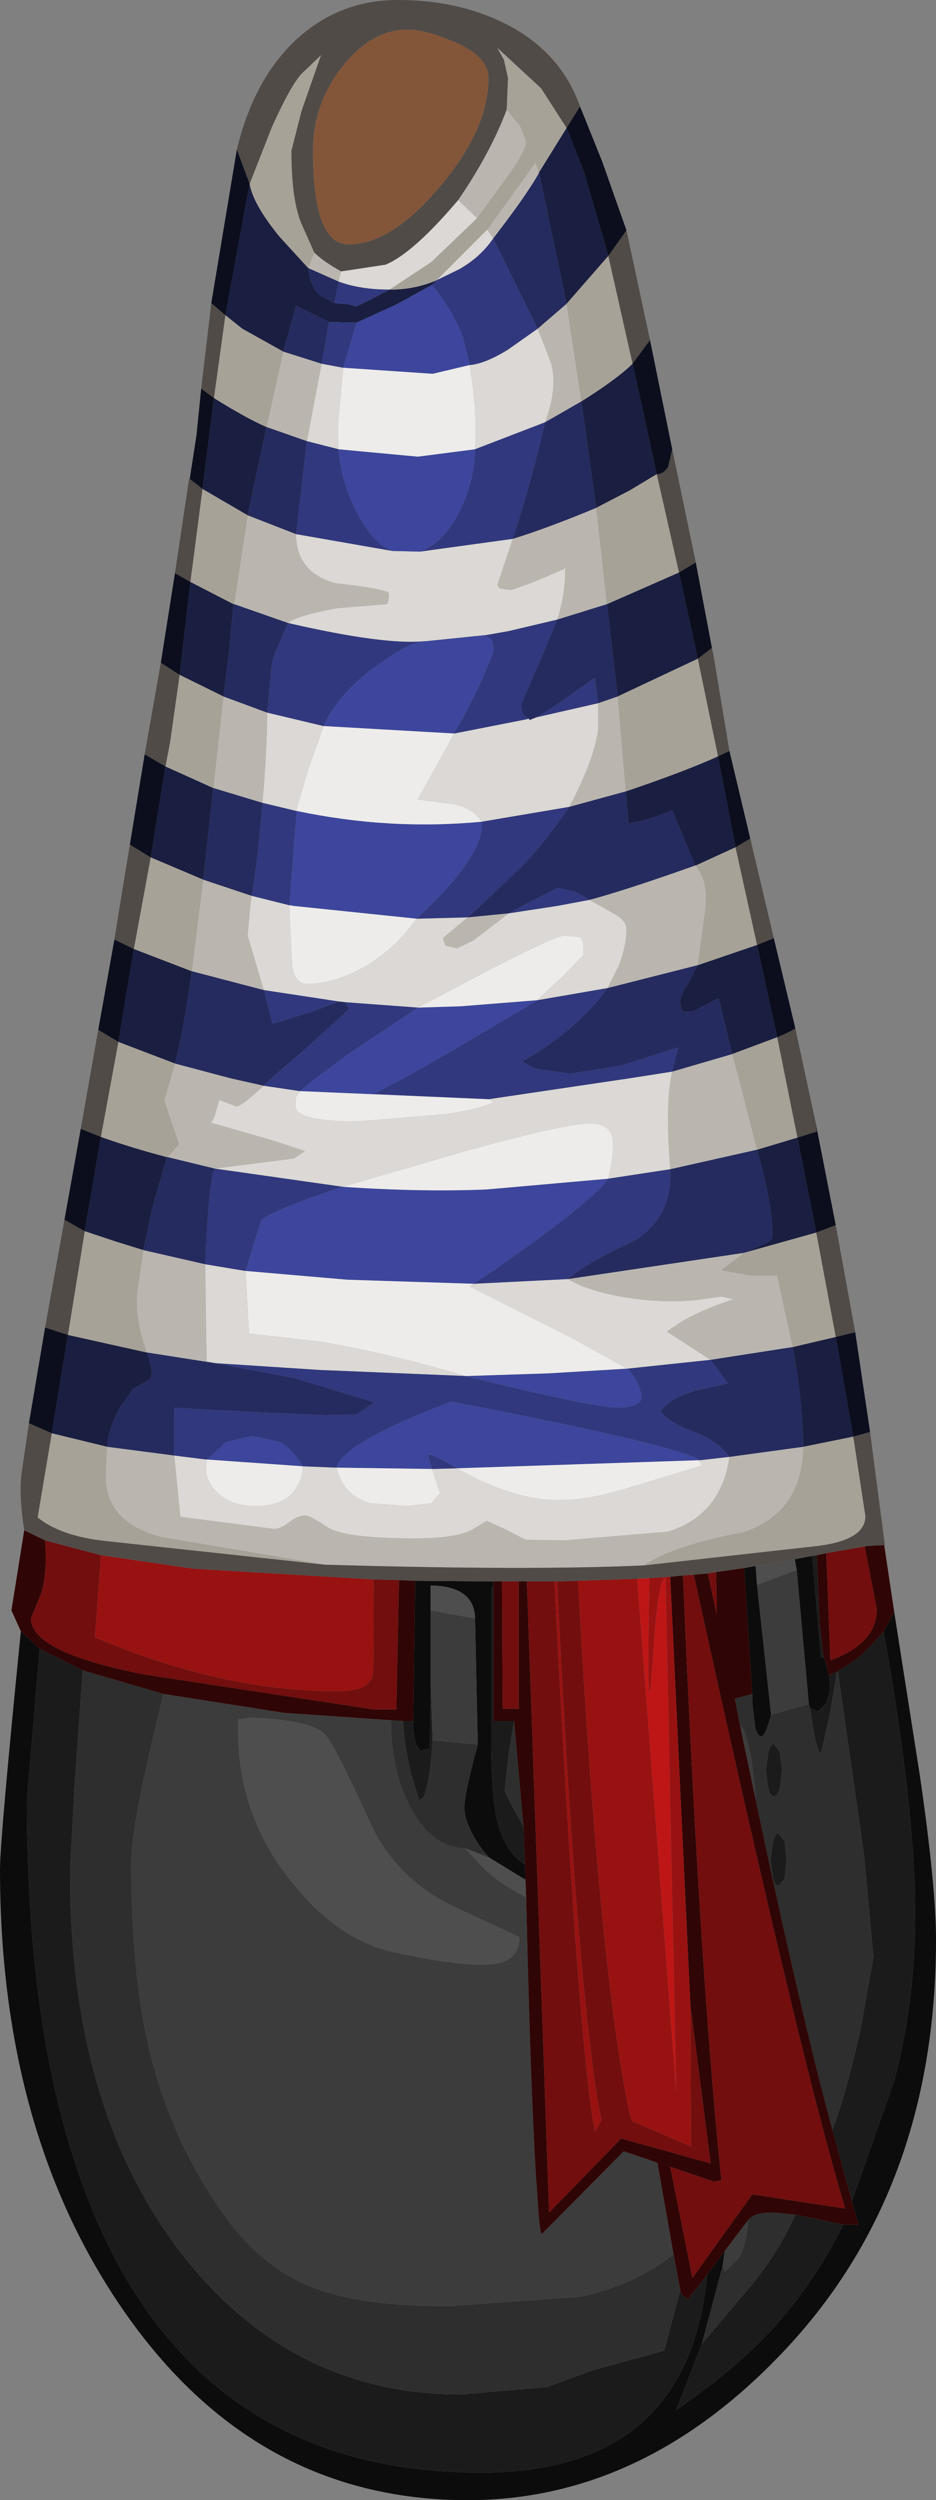 <?xml version="1.0" encoding="UTF-8" standalone="no"?>
<svg xmlns:ffdec="https://www.free-decompiler.com/flash" xmlns:xlink="http://www.w3.org/1999/xlink" ffdec:objectType="shape" height="185.6px" width="69.55px" xmlns="http://www.w3.org/2000/svg">
  <rect width="100%" height="100%" fill="#808080" stroke="none"/>
  <g transform="matrix(1.0, 0.0, 0.0, 1.0, 29.05, 148.35)">
    <path d="M37.4 -28.65 L39.3 -16.55 Q40.5 -8.3 40.5 -4.35 40.5 14.55 28.8 26.6 18.5 37.25 5.7 37.25 -10.1 37.25 -19.85 23.2 -29.05 9.95 -29.05 -9.6 -29.05 -11.75 -27.5 -27.25 L-26.1 -25.95 -27.05 -14.7 Q-27.05 8.65 -19.4 21.25 -10.9 35.2 6.7 35.2 22.1 35.2 23.5 20.5 L24.8 18.75 24.65 19.85 23.1 25.65 21.2 30.55 Q25.35 27.7 28.15 24.75 31.4 21.25 33.6 16.8 L34.75 16.8 34.25 15.05 37.4 6.1 Q38.95 0.25 38.95 -6.25 38.95 -14.15 36.6 -27.25 L37.4 -28.65 M26.25 -31.95 L27.1 -32.1 27.2 -30.7 28.25 -21.05 Q27.8 -19.4 27.5 -19.45 27.2 -19.5 27.05 -20.2 L26.85 -21.95 26.85 -22.6 26.25 -31.95 M30.0 -32.6 L31.3 -32.85 31.95 -25.3 32.15 -25.3 32.2 -25.3 32.55 -24.0 32.65 -23.0 32.35 -21.9 31.7 -21.3 31.15 -21.55 31.05 -21.85 30.15 -31.8 30.0 -32.6 M1.8 -31.0 L7.6 -30.95 7.6 -30.55 7.45 -30.55 7.45 -18.5 Q7.5 -15.0 7.85 -13.4 8.4 -10.9 9.95 -9.95 L10.0 -8.8 7.3 -10.45 Q6.55 -11.25 6.0 -12.3 5.45 -13.4 5.45 -14.15 5.45 -15.15 6.45 -18.85 L6.25 -28.2 Q6.2 -30.6 2.95 -30.65 L2.95 -28.8 2.95 -23.45 2.9 -18.55 2.25 -18.4 Q1.65 -18.7 1.65 -20.6 L1.8 -31.0" fill="#0c0c0c" fill-rule="evenodd" stroke="none"/>
    <path d="M27.1 -32.1 L30.0 -32.6 30.15 -31.8 27.2 -30.7 27.1 -32.1 M10.0 -8.8 L10.05 -7.5 Q8.05 -8.55 6.95 -9.6 L5.5 -11.15 7.3 -10.45 10.0 -8.8 M2.95 -28.8 L2.95 -30.65 Q6.2 -30.6 6.25 -28.2 L2.95 -28.8 M9.55 -4.55 Q9.55 -2.95 7.95 -2.6 5.9 -2.2 0.35 -3.4 -4.0 -4.3 -7.5 -8.8 -11.6 -13.95 -11.35 -20.7 L-10.35 -20.85 Q-6.0 -20.65 -4.95 -19.65 -4.25 -19.0 -1.55 -13.05 0.45 -8.65 5.25 -6.55 L9.55 -4.55" fill="#4e4e4e" fill-rule="evenodd" stroke="none"/>
    <path d="M31.3 -32.85 L31.65 -32.9 31.85 -27.95 32.15 -25.3 31.95 -25.3 31.3 -32.85 M31.15 -21.55 L31.7 -21.3 32.35 -21.9 32.65 -23.0 32.55 -24.0 33.15 -24.25 32.65 -21.3 31.95 -18.15 Q31.55 -18.45 31.15 -21.55 M33.2 -24.3 L34.15 -24.9 Q35.2 -25.55 36.6 -27.25 38.95 -14.15 38.95 -6.25 38.95 0.25 37.4 6.1 L34.25 15.05 32.8 9.75 Q33.8 7.2 34.9 2.25 L35.85 -3.05 35.15 -10.65 33.2 -24.3 M33.6 16.8 Q31.4 21.25 28.15 24.75 25.35 27.7 21.2 30.55 L23.1 25.65 26.05 22.15 Q28.6 19.3 30.05 16.05 L33.6 16.8 M23.5 20.5 Q22.1 35.2 6.7 35.2 -10.9 35.2 -19.4 21.25 -27.05 8.65 -27.05 -14.7 L-26.1 -25.95 -22.9 -24.35 -23.5 -15.95 -23.85 -9.35 Q-23.85 8.4 -15.4 19.15 -7.3 29.4 5.2 29.4 L11.6 28.85 15.0 27.6 20.3 26.15 21.5 21.65 Q21.55 22.1 22.1 22.3 L23.5 20.5 M7.6 -30.55 L7.6 -20.6 9.15 -20.6 8.75 -18.2 8.45 -15.4 8.8 -14.65 9.85 -12.75 9.95 -9.95 Q8.4 -10.9 7.85 -13.4 7.5 -15.0 7.45 -18.5 L7.45 -30.55 7.6 -30.55 M2.95 -23.45 L3.1 -19.15 Q2.9 -16.0 2.4 -14.9 L2.1 -14.7 1.5 -16.65 Q1.0 -18.6 0.9 -20.6 L1.65 -20.6 Q1.65 -18.7 2.25 -18.4 L2.9 -18.55 2.95 -23.45 M28.9 -15.55 Q28.7 -15.0 28.45 -15.0 28.2 -15.0 28.05 -15.55 L27.85 -16.95 28.05 -18.3 Q28.2 -18.9 28.45 -18.9 L28.9 -18.3 29.05 -16.95 28.9 -15.55 M28.4 -11.65 Q28.55 -12.25 28.8 -12.25 L29.25 -11.65 29.4 -10.3 29.25 -8.9 28.8 -8.35 Q28.55 -8.35 28.4 -8.9 L28.2 -10.3 28.4 -11.65" fill="#1b1b1b" fill-rule="evenodd" stroke="none"/>
    <path d="M30.15 -31.8 L31.05 -21.85 28.25 -21.05 27.2 -30.7 30.15 -31.8 M24.65 19.85 L24.8 18.75 26.55 16.45 Q26.4 18.3 25.9 19.2 L24.8 20.3 24.65 19.85 M10.05 -7.5 Q10.4 7.95 10.85 14.25 11.05 17.45 11.2 17.5 L17.3 11.35 19.8 12.2 21.0 19.0 Q18.05 21.3 14.1 22.15 L4.25 22.85 Q-2.2 22.85 -5.7 21.5 -9.55 20.05 -12.35 16.15 -16.3 10.65 -17.95 3.85 -19.3 -1.85 -19.3 -10.1 -19.3 -13.0 -16.9 -22.6 L-7.95 -21.2 0.0 -20.65 Q0.0 -16.7 1.6 -13.9 3.2 -11.15 5.5 -11.15 L6.95 -9.6 Q8.05 -8.55 10.05 -7.5 M2.95 -28.8 L6.25 -28.2 6.45 -18.85 3.1 -19.15 2.95 -23.45 2.95 -28.8 M9.55 -4.55 L5.25 -6.55 Q0.45 -8.65 -1.55 -13.05 -4.25 -19.0 -4.95 -19.65 -6.0 -20.65 -10.35 -20.85 L-11.35 -20.7 Q-11.6 -13.95 -7.5 -8.8 -4.0 -4.3 0.35 -3.4 5.9 -2.2 7.95 -2.6 9.55 -2.95 9.55 -4.55 M25.95 -20.2 Q26.1 -20.35 26.45 -19.25 26.9 -17.7 27.1 -14.75 L25.95 -20.2" fill="#3c3c3c" fill-rule="evenodd" stroke="none"/>
    <path d="M31.05 -21.85 L31.15 -21.55 Q31.55 -18.45 31.95 -18.15 L32.65 -21.3 33.15 -24.25 33.2 -24.3 35.15 -10.65 35.85 -3.05 34.9 2.25 Q33.8 7.2 32.8 9.75 30.45 1.1 27.1 -14.75 26.9 -17.7 26.45 -19.25 26.1 -20.35 25.95 -20.2 L25.55 -22.25 26.85 -22.6 26.85 -21.95 27.05 -20.2 Q27.2 -19.5 27.5 -19.45 27.8 -19.4 28.25 -21.05 L31.05 -21.85 M23.1 25.65 L24.65 19.85 24.8 20.3 25.9 19.2 Q26.4 18.3 26.55 16.45 27.0 15.85 28.55 15.9 L30.05 16.05 Q28.6 19.3 26.05 22.15 L23.1 25.65 M9.15 -20.6 L9.85 -12.75 8.8 -14.65 8.45 -15.4 8.75 -18.2 9.15 -20.6 M21.0 19.0 L21.5 21.65 20.3 26.15 15.0 27.6 11.6 28.85 5.2 29.4 Q-7.3 29.4 -15.4 19.15 -23.85 8.4 -23.85 -9.35 L-23.5 -15.95 -22.9 -24.35 -16.9 -22.6 Q-19.3 -13.0 -19.3 -10.1 -19.3 -1.85 -17.95 3.85 -16.3 10.65 -12.35 16.15 -9.55 20.05 -5.7 21.5 -2.2 22.85 4.25 22.85 L14.1 22.15 Q18.05 21.3 21.0 19.0 M6.45 -18.85 Q5.45 -15.15 5.45 -14.15 5.45 -13.4 6.0 -12.3 6.55 -11.25 7.3 -10.45 L5.5 -11.15 Q3.2 -11.15 1.6 -13.9 0.0 -16.7 0.0 -20.65 L0.9 -20.6 Q1.0 -18.6 1.5 -16.65 L2.1 -14.7 2.4 -14.9 Q2.9 -16.0 3.1 -19.15 L6.45 -18.85 M28.9 -15.55 L29.05 -16.95 28.9 -18.3 28.45 -18.9 Q28.2 -18.9 28.05 -18.3 L27.85 -16.95 28.05 -15.55 Q28.2 -15.0 28.45 -15.0 28.7 -15.0 28.9 -15.55 M28.4 -11.65 L28.2 -10.3 28.4 -8.9 Q28.55 -8.35 28.8 -8.35 L29.25 -8.9 29.4 -10.3 29.25 -11.65 28.8 -12.25 Q28.55 -12.25 28.4 -11.65" fill="#2e2e2e" fill-rule="evenodd" stroke="none"/>
    <path d="M36.65 -33.65 L37.4 -28.65 36.6 -27.25 Q35.2 -25.55 34.15 -24.9 L33.2 -24.3 33.15 -24.25 32.55 -24.0 32.2 -25.3 32.15 -25.3 31.85 -27.95 31.65 -32.9 32.35 -33.05 32.65 -25.1 Q36.1 -26.35 36.1 -28.9 L35.2 -33.55 35.5 -33.6 36.65 -33.65 M-27.5 -27.25 L-28.2 -28.8 -27.25 -34.75 -25.7 -34.0 Q-25.5 -31.25 -26.1 -29.8 L-26.75 -28.2 Q-26.75 -25.7 -18.35 -24.05 L-1.3 -21.45 0.4 -21.45 0.6 -31.05 1.8 -31.0 1.65 -20.6 0.9 -20.6 0.0 -20.65 -7.95 -21.2 -16.9 -22.6 -22.9 -24.35 -26.1 -25.95 -27.5 -27.25 M22.5 -31.45 L23.55 -31.55 24.2 -28.5 24.2 -30.15 24.15 -31.65 26.25 -31.95 26.85 -22.6 25.55 -22.25 25.95 -20.2 27.1 -14.75 Q30.45 1.1 32.8 9.75 L34.25 15.05 34.75 16.8 33.6 16.8 30.05 16.05 28.55 15.9 Q27.0 15.85 26.55 16.45 L24.8 18.75 23.5 20.5 22.1 22.3 Q21.55 22.1 21.5 21.65 L21.0 19.0 19.8 12.2 17.3 11.35 11.2 17.5 Q11.05 17.45 10.85 14.25 10.4 7.95 10.05 -7.5 L10.0 -8.8 9.95 -9.95 9.85 -12.75 9.15 -20.6 7.6 -20.6 7.6 -30.55 7.6 -30.95 8.25 -30.95 8.3 -21.5 9.5 -21.5 9.5 -30.95 10.1 -30.95 11.75 15.9 17.1 10.4 23.75 12.25 22.25 0.5 20.75 -31.3 21.7 -31.4 Q22.9 -2.55 24.55 13.5 L24.0 13.6 20.75 12.5 22.4 20.75 26.85 14.55 33.75 15.6 Q30.3 4.15 22.5 -31.45" fill="#300505" fill-rule="evenodd" stroke="none"/>
    <path d="M32.35 -33.05 L35.2 -33.55 36.1 -28.9 Q36.1 -26.35 32.65 -25.1 L32.35 -33.05 M21.7 -31.4 L22.5 -31.45 Q30.3 4.15 33.75 15.6 L26.85 14.55 22.4 20.75 20.75 12.5 24.0 13.6 24.55 13.5 Q22.9 -2.55 21.7 -31.4 M23.55 -31.55 L24.15 -31.65 24.2 -30.15 24.2 -28.5 23.55 -31.55 M8.25 -30.95 L9.5 -30.95 9.5 -21.5 8.3 -21.5 8.25 -30.95 M10.1 -30.95 L12.15 -30.95 Q13.85 3.05 15.15 9.9 L15.65 9.05 Q15.25 7.5 14.6 1.75 13.35 -9.8 12.35 -30.95 L13.9 -31.0 Q15.0 -10.45 16.55 1.4 17.35 7.3 17.9 9.1 L22.3 11.0 22.25 0.5 23.75 12.25 17.1 10.4 11.75 15.9 10.1 -30.95 M0.6 -31.05 L0.4 -21.45 -1.3 -21.45 -18.35 -24.05 Q-26.75 -25.7 -26.75 -28.2 L-26.1 -29.8 Q-25.5 -31.25 -25.7 -34.0 L-21.55 -32.9 -22.0 -26.8 Q-12.55 -22.8 -4.0 -22.8 -1.5 -22.8 -1.35 -24.1 -1.25 -25.2 -1.3 -31.1 L0.6 -31.05" fill="#720e0e" fill-rule="evenodd" stroke="none"/>
    <path d="M12.15 -30.95 L12.35 -30.95 Q13.35 -9.8 14.6 1.75 15.25 7.5 15.65 9.05 L15.15 9.9 Q13.85 3.05 12.15 -30.95 M13.9 -31.0 L18.3 -31.15 21.2 6.95 20.4 -31.2 Q19.9 -31.2 19.55 -26.5 18.95 -17.05 19.2 -31.2 L20.75 -31.3 22.25 0.5 22.3 11.0 17.9 9.1 Q17.35 7.3 16.55 1.4 15.0 -10.45 13.9 -31.0 M-1.3 -31.1 Q-1.25 -25.2 -1.35 -24.1 -1.5 -22.8 -4.0 -22.8 -12.55 -22.8 -22.0 -26.8 L-21.55 -32.9 -14.7 -31.9 -1.3 -31.1" fill="#981212" fill-rule="evenodd" stroke="none"/>
    <path d="M18.3 -31.15 L19.2 -31.2 Q18.95 -17.05 19.55 -26.5 19.9 -31.2 20.4 -31.2 L21.2 6.95 18.3 -31.15" fill="#be1616" fill-rule="evenodd" stroke="none"/>
    <path d="M13.05 -138.85 L11.15 -141.8 7.9 -144.8 8.4 -143.9 8.7 -142.55 8.6 -140.2 Q7.4 -137.0 5.0 -133.5 1.65 -129.55 -0.4 -128.7 L-3.7 -128.2 Q-5.05 -128.95 -5.7 -129.6 L-6.7 -131.85 Q-7.4 -133.65 -7.4 -137.15 L-6.65 -140.1 -5.2 -144.25 -6.4 -143.1 Q-7.25 -142.45 -8.85 -138.9 L-10.5 -134.7 -11.45 -137.25 Q-10.2 -142.45 -7.05 -145.4 -3.85 -148.35 0.5 -148.35 4.65 -148.35 7.95 -146.85 12.5 -144.8 14.05 -140.45 L13.05 -138.85 M16.15 -129.35 L17.5 -131.25 19.25 -123.1 17.95 -121.35 16.15 -129.35 M1.25 -146.15 Q-1.5 -146.15 -3.7 -143.3 -5.8 -140.55 -5.8 -137.15 -5.8 -130.2 -3.15 -130.2 0.0 -130.2 3.6 -134.45 7.25 -138.75 7.25 -142.55 7.25 -144.2 4.55 -145.3 2.55 -146.15 1.25 -146.15 M21.4 -105.85 L19.75 -113.15 Q20.25 -113.15 20.6 -113.7 L20.9 -115.0 22.65 -106.6 21.4 -105.85 M22.8 -99.45 L23.85 -100.25 23.95 -99.8 25.15 -92.6 24.3 -92.2 22.8 -99.45 M26.7 -86.1 L28.45 -78.7 27.2 -78.2 25.6 -85.45 26.7 -86.1 M30.05 -72.0 L31.55 -65.05 31.65 -64.35 30.2 -63.9 28.7 -71.35 Q29.45 -71.65 30.05 -72.0 M33.05 -57.4 L34.5 -49.45 33.05 -49.1 31.6 -56.85 33.05 -57.4 M35.6 -42.05 L36.7 -33.65 36.65 -33.65 35.5 -33.6 35.2 -33.55 32.35 -33.05 31.65 -32.9 31.3 -32.85 30.0 -32.6 27.1 -32.1 26.25 -31.95 24.15 -31.65 23.55 -31.55 22.5 -31.45 21.7 -31.4 20.75 -31.3 19.2 -31.2 18.3 -31.15 13.9 -31.0 12.35 -30.95 12.15 -30.95 10.1 -30.95 9.5 -30.95 8.25 -30.95 7.6 -30.95 1.8 -31.0 0.6 -31.05 -1.3 -31.1 -14.7 -31.9 -21.55 -32.9 -25.7 -34.0 -27.25 -34.75 Q-27.65 -37.35 -27.45 -38.95 L-26.9 -42.7 -25.2 -41.95 -26.25 -35.7 Q-24.5 -34.3 -21.15 -33.95 L-4.95 -32.2 Q10.45 -31.75 18.85 -32.15 L31.8 -33.6 Q35.25 -34.05 35.25 -35.8 L34.35 -41.7 35.6 -42.05 M-25.7 -49.8 L-24.35 -57.3 -24.25 -57.8 -22.75 -56.95 -24.0 -49.25 -25.7 -49.8 M-23.05 -64.55 L-21.75 -71.9 -20.25 -71.0 -21.55 -63.95 -23.05 -64.55 M-20.55 -78.6 L-20.15 -81.1 -19.4 -85.65 -17.85 -84.7 -19.1 -77.9 -20.55 -78.6 M-18.3 -92.35 L-17.1 -99.15 -15.7 -98.25 -16.4 -93.3 -16.75 -91.45 -18.3 -92.35 M-16.05 -105.8 L-15.0 -112.8 -14.95 -112.8 -14.0 -112.05 -14.9 -105.15 -16.05 -105.8 M-14.1 -119.5 L-13.35 -125.85 -12.3 -124.95 -13.15 -118.8 -14.1 -119.5" fill="#504b47" fill-rule="evenodd" stroke="none"/>
    <path d="M13.05 -138.85 L14.05 -140.45 15.7 -136.35 17.5 -131.25 16.15 -129.35 14.35 -135.55 13.05 -138.85 M-11.45 -137.25 L-10.5 -134.7 -12.3 -124.95 -13.35 -125.85 -11.45 -137.25 M17.95 -121.35 L19.25 -123.1 20.9 -115.0 20.6 -113.7 Q20.25 -113.15 19.75 -113.15 L17.95 -121.35 M22.8 -99.45 L21.4 -105.85 22.65 -106.6 23.85 -100.25 22.8 -99.45 M25.15 -92.6 L26.7 -86.1 25.6 -85.45 24.3 -92.2 25.15 -92.6 M28.45 -78.7 L30.05 -72.0 Q29.45 -71.65 28.7 -71.35 L27.2 -78.2 28.45 -78.7 M31.55 -65.05 L33.05 -57.4 31.6 -56.85 30.2 -63.9 31.65 -64.35 31.55 -65.05 M34.5 -49.45 L35.6 -42.05 34.35 -41.7 33.05 -49.1 34.5 -49.45 M-26.9 -42.7 L-25.7 -49.8 -24.0 -49.25 -25.2 -41.95 -26.9 -42.7 M-24.35 -57.3 L-23.05 -64.55 -21.55 -63.95 -22.75 -56.95 -24.25 -57.8 -24.35 -57.3 M-21.75 -71.9 L-20.55 -78.6 -19.1 -77.9 -20.25 -71.0 -21.75 -71.9 M-19.4 -85.65 L-18.3 -92.35 -16.75 -91.45 -17.85 -84.7 -19.4 -85.65 M-17.1 -99.15 L-16.05 -105.8 -14.9 -105.15 -15.7 -98.25 -17.1 -99.15 M-14.95 -112.8 L-14.45 -116.05 -14.1 -119.5 -13.15 -118.8 -14.0 -112.05 -14.95 -112.8" fill="#0c0e1d" fill-rule="evenodd" stroke="none"/>
    <path d="M-0.1 -126.85 Q1.8 -126.85 3.4 -127.55 L3.05 -127.2 0.4 -125.75 -2.55 -124.4 -4.6 -124.45 -7.05 -125.65 -8.0 -122.25 -11.05 -123.95 -12.3 -124.95 -10.5 -134.7 Q-10.25 -133.2 -8.3 -130.8 L-6.15 -128.45 Q-6.0 -127.05 -5.3 -126.45 L-4.2 -125.85 -3.1 -125.75 -2.65 -125.6 Q-2.35 -125.65 -0.1 -126.85 M11.0 -135.55 L13.05 -138.85 14.35 -135.55 16.15 -129.35 13.05 -125.8 11.0 -135.55 M19.75 -113.15 L17.75 -111.95 15.25 -110.65 14.15 -118.55 Q16.85 -120.25 17.95 -121.35 L19.75 -113.15 M16.05 -103.5 L21.4 -105.85 22.8 -99.45 16.85 -96.65 16.05 -103.5 M22.8 -76.7 L27.2 -78.2 28.7 -71.35 25.35 -70.1 24.35 -74.25 22.4 -73.25 21.75 -73.25 Q21.5 -73.35 21.5 -74.0 21.5 -74.55 22.0 -75.2 L22.8 -76.7 M22.65 -84.1 L22.6 -84.1 20.9 -88.2 Q18.85 -87.35 17.65 -87.25 L17.45 -89.6 Q21.75 -91.05 24.3 -92.2 L25.6 -85.45 22.65 -84.1 M27.2 -63.0 L30.2 -63.9 31.6 -56.85 26.25 -55.35 28.05 -56.15 Q28.35 -56.3 28.35 -56.7 28.35 -58.95 27.2 -63.0 M29.85 -48.35 L33.05 -49.1 34.35 -41.7 30.65 -40.95 Q30.55 -44.65 29.85 -48.35 M-11.7 -103.5 L-12.05 -99.8 -12.45 -96.65 -15.7 -98.25 -14.9 -105.15 -11.7 -103.5 M-14.0 -112.05 L-13.15 -118.8 Q-10.75 -117.3 -9.25 -116.65 L-10.65 -110.1 -14.0 -112.05 M-16.75 -91.45 L-13.2 -89.85 -13.95 -83.05 -17.85 -84.7 -16.75 -91.45 M-19.1 -77.9 L-14.8 -76.25 Q-15.35 -72.2 -16.05 -69.4 L-20.25 -71.0 -19.1 -77.9 M-18.4 -55.55 L-20.5 -56.2 -22.75 -56.95 -21.55 -63.95 Q-19.3 -63.15 -16.65 -62.45 L-17.7 -58.8 -18.4 -55.55 M-24.0 -49.25 L-18.15 -47.95 Q-17.5 -46.2 -18.0 -45.9 L-19.15 -45.25 -20.15 -43.85 Q-20.95 -42.4 -21.1 -40.95 L-25.2 -41.95 -24.0 -49.25" fill="#1a1e40" fill-rule="evenodd" stroke="none"/>
    <path d="M8.6 -140.2 L8.7 -142.55 8.4 -143.9 7.9 -144.8 11.15 -141.8 13.05 -138.85 11.0 -135.55 11.0 -135.5 10.75 -136.3 7.15 -131.3 3.4 -127.55 Q1.8 -126.85 -0.1 -126.85 L3.0 -128.9 6.4 -132.15 8.85 -135.5 Q10.05 -137.25 10.05 -137.85 L9.6 -139.0 8.6 -140.2 M-10.5 -134.7 L-8.85 -138.9 Q-7.25 -142.45 -6.4 -143.1 L-5.2 -144.25 -6.65 -140.1 -7.4 -137.15 Q-7.4 -133.65 -6.7 -131.85 L-5.7 -129.6 -6.15 -128.45 -8.3 -130.8 Q-10.25 -133.2 -10.5 -134.7 M14.15 -118.55 L13.05 -125.8 16.15 -129.35 17.95 -121.35 Q16.85 -120.25 14.15 -118.55 M15.25 -110.65 L17.75 -111.95 19.75 -113.15 21.4 -105.85 16.05 -103.5 15.25 -110.65 M16.85 -96.65 L22.8 -99.45 24.3 -92.2 Q21.75 -91.05 17.45 -89.6 L16.85 -96.65 M25.6 -85.45 L27.2 -78.2 22.8 -76.7 23.4 -81.1 23.4 -81.7 Q23.45 -83.05 22.65 -84.1 L25.6 -85.45 M25.35 -70.1 L28.7 -71.35 30.2 -63.9 27.2 -63.0 26.85 -64.4 25.85 -68.3 25.35 -70.1 M26.25 -55.35 L31.6 -56.85 33.05 -49.1 29.85 -48.35 28.7 -53.65 26.85 -53.65 24.55 -54.05 26.25 -55.35 M30.65 -40.95 L34.35 -41.7 35.25 -35.8 Q35.25 -34.05 31.8 -33.6 L18.85 -32.15 Q20.9 -33.6 26.2 -34.6 30.55 -36.05 30.65 -40.95 M-4.95 -32.2 L-21.15 -33.95 Q-24.5 -34.3 -26.25 -35.7 L-25.2 -41.95 -21.1 -40.95 -21.2 -38.75 Q-21.2 -35.35 -17.1 -34.25 L-4.95 -32.2 M-12.3 -124.95 L-11.05 -123.95 -8.0 -122.25 -9.25 -116.65 Q-10.75 -117.3 -13.15 -118.8 L-12.3 -124.95 M-11.65 -103.5 L-11.7 -103.5 -14.9 -105.15 -14.0 -112.05 -10.65 -110.1 -11.65 -103.5 M-15.7 -98.25 L-12.45 -96.65 -13.2 -89.85 -16.75 -91.45 -16.4 -93.3 -15.7 -98.25 M-17.85 -84.7 L-13.95 -83.05 -14.8 -76.25 -19.1 -77.9 -17.85 -84.7 M-20.25 -71.0 L-16.05 -69.4 -16.85 -66.65 -15.75 -63.4 -16.6 -62.45 -16.65 -62.45 Q-19.3 -63.15 -21.55 -63.95 L-20.25 -71.0 M-22.75 -56.95 L-20.5 -56.2 -18.4 -55.55 -18.85 -52.45 Q-19.05 -50.45 -18.15 -47.95 L-24.0 -49.25 -22.75 -56.95" fill="#a7a298" fill-rule="evenodd" stroke="none"/>
    <path d="M-5.7 -129.6 Q-5.05 -128.95 -3.7 -128.2 L-3.9 -127.45 -6.15 -128.45 -5.7 -129.6 M5.0 -133.5 Q7.4 -137.0 8.6 -140.2 L9.6 -139.0 10.05 -137.85 Q10.05 -137.25 8.85 -135.5 L6.4 -132.15 5.0 -133.5 M7.15 -131.3 L10.75 -136.3 11.0 -135.5 Q10.0 -133.75 7.6 -130.65 L7.15 -131.3 M10.9 -123.95 L13.05 -125.8 14.15 -118.55 11.45 -117.0 Q12.4 -119.5 11.9 -121.4 L10.9 -123.95 M15.25 -110.65 L16.05 -103.5 12.35 -102.35 Q12.95 -104.1 12.95 -106.25 L12.85 -106.1 10.75 -105.2 8.95 -104.55 8.1 -104.65 7.9 -104.9 9.05 -108.35 Q11.65 -109.15 15.25 -110.65 M22.65 -84.1 Q23.45 -83.05 23.4 -81.7 L23.4 -81.1 22.8 -76.7 16.1 -75.0 16.9 -76.6 Q17.5 -78.1 17.5 -79.4 17.5 -80.0 16.6 -80.5 L15.55 -81.1 14.75 -81.55 Q17.4 -82.25 22.6 -84.1 L22.65 -84.1 M13.25 -88.45 Q15.15 -92.05 15.4 -94.25 L15.4 -96.15 16.85 -96.65 17.45 -89.6 13.25 -88.45 M5.7 -80.25 L8.75 -80.55 6.15 -78.55 4.9 -77.95 4.05 -78.15 3.85 -78.7 5.7 -80.25 M20.9 -68.8 L25.35 -70.1 25.85 -68.3 26.85 -64.4 27.2 -63.0 20.75 -61.55 Q20.4 -66.15 20.8 -68.3 L20.9 -68.8 M-9.45 -67.75 L-10.35 -66.95 Q-11.05 -66.35 -11.45 -66.2 L-12.75 -66.7 -13.1 -65.5 -13.35 -65.0 -8.65 -63.65 -6.4 -62.9 -7.2 -62.35 -13.1 -61.6 -16.6 -62.45 -15.75 -63.4 -16.85 -66.65 -16.05 -69.4 -11.9 -68.3 -9.45 -67.75 M23.75 -47.4 L20.5 -49.5 21.15 -49.95 Q22.6 -50.95 25.45 -51.9 L24.55 -52.1 23.5 -51.95 Q21.05 -51.55 18.0 -51.95 14.8 -52.4 13.15 -53.4 L26.25 -55.35 24.55 -54.05 26.85 -53.65 28.7 -53.65 29.85 -48.35 23.75 -47.4 M18.85 -32.15 Q10.45 -31.75 -4.95 -32.2 L-17.1 -34.25 Q-21.2 -35.35 -21.2 -38.75 L-21.1 -40.95 -16.1 -40.3 -15.65 -35.75 -8.7 -34.85 Q-8.2 -34.85 -7.55 -35.35 -6.9 -35.85 -6.4 -35.85 -6.0 -35.85 -4.75 -35.0 -3.55 -34.15 1.8 -34.15 4.85 -34.15 6.05 -34.8 L7.1 -35.45 8.55 -34.8 10.0 -34.05 12.9 -34.0 20.6 -34.65 Q24.55 -35.9 25.15 -40.2 L30.65 -40.95 Q30.55 -36.05 26.2 -34.6 20.9 -33.6 18.85 -32.15 M-13.0 -47.15 L-13.05 -47.15 -18.15 -47.95 Q-19.05 -50.45 -18.85 -52.45 L-18.4 -55.55 -13.8 -54.5 -13.7 -47.3 -13.0 -47.15 M-5.15 -121.35 L-6.25 -115.6 -9.25 -116.65 -8.0 -122.25 -5.15 -121.35 M-7.05 -108.7 Q-7.05 -105.85 -4.1 -105.05 -0.85 -104.7 -0.15 -104.35 -0.15 -103.7 -0.3 -103.5 L-4.0 -103.2 Q-7.0 -102.65 -7.65 -102.1 L-11.65 -103.5 -10.65 -110.1 -7.05 -108.7 M-12.45 -96.65 L-9.2 -95.45 Q-9.2 -92.65 -9.55 -88.75 L-13.2 -89.85 -12.45 -96.65 M-10.35 -81.85 L-10.45 -81.1 -10.65 -78.9 -9.45 -74.85 -14.8 -76.25 -13.95 -83.05 -10.35 -81.85" fill="#bab6af" fill-rule="evenodd" stroke="none"/>
    <path d="M1.25 -146.15 Q2.55 -146.15 4.55 -145.3 7.25 -144.2 7.25 -142.55 7.25 -138.75 3.6 -134.45 0.0 -130.2 -3.15 -130.2 -5.8 -130.2 -5.8 -137.15 -5.8 -140.55 -3.7 -143.3 -1.5 -146.15 1.25 -146.15" fill="#83563a" fill-rule="evenodd" stroke="none"/>
    <path d="M-3.7 -128.2 L-0.4 -128.7 Q1.65 -129.55 5.0 -133.5 L6.4 -132.15 3.0 -128.9 -0.1 -126.85 Q-2.3 -126.85 -3.9 -127.45 L-3.7 -128.2 M3.4 -127.55 L7.15 -131.3 7.6 -130.65 Q6.65 -129.25 5.05 -128.35 L3.4 -127.55 M5.85 -121.25 Q7.0 -121.35 8.7 -122.4 L10.9 -123.95 11.9 -121.4 Q12.4 -119.5 11.45 -117.0 L6.25 -115.0 Q6.45 -117.55 5.85 -121.25 M9.05 -108.35 L7.9 -104.9 8.1 -104.65 8.95 -104.55 10.75 -105.2 12.85 -106.1 12.95 -106.25 Q12.95 -104.1 12.35 -102.35 L8.75 -101.5 7.05 -101.2 7.0 -101.2 2.6 -100.75 2.5 -100.75 Q-0.5 -100.45 -7.65 -102.1 -7.0 -102.65 -4.0 -103.2 L-0.3 -103.5 Q-0.15 -103.7 -0.15 -104.35 -0.85 -104.7 -4.1 -105.05 -7.05 -105.85 -7.05 -108.7 L0.1 -107.45 2.15 -107.4 9.05 -108.35 M-3.55 -121.05 L-3.95 -116.6 -3.9 -115.0 -6.25 -115.6 -5.15 -121.35 -3.55 -121.05 M-9.2 -95.45 L-5.0 -94.45 -6.15 -91.25 -7.05 -88.15 -9.55 -88.75 Q-9.2 -92.65 -9.2 -95.45 M6.75 -87.35 Q6.1 -88.35 4.7 -88.65 L2.0 -89.0 4.7 -93.9 10.05 -94.95 10.25 -95.0 10.3 -94.9 10.8 -95.1 15.4 -96.15 15.4 -94.25 Q15.15 -92.05 13.25 -88.45 L6.75 -87.35 M14.75 -81.55 L15.55 -81.1 16.6 -80.5 Q17.5 -80.0 17.5 -79.4 17.5 -78.1 16.9 -76.6 L16.1 -75.0 10.9 -74.1 10.85 -74.1 12.8 -75.9 14.25 -77.4 14.3 -77.3 14.3 -77.95 Q14.3 -78.65 14.0 -78.8 L12.9 -78.9 Q12.25 -78.9 7.3 -76.35 L2.0 -73.55 -3.4 -73.95 -3.85 -74.0 -9.45 -74.85 -10.65 -78.9 -10.45 -81.1 -10.35 -81.85 -7.55 -81.15 -7.55 -81.1 -7.35 -76.6 Q-7.1 -75.3 -6.2 -75.3 -4.75 -75.3 -2.9 -76.1 -0.05 -77.4 1.9 -80.15 L5.7 -80.25 3.85 -78.7 4.05 -78.15 4.9 -77.95 6.15 -78.55 8.75 -80.55 12.35 -81.1 14.75 -81.55 M16.15 -60.85 Q16.75 -63.35 16.35 -64.2 16.05 -64.95 14.7 -64.95 13.0 -64.95 5.7 -62.95 L-3.6 -60.25 -13.1 -61.6 -7.2 -62.35 -6.4 -62.9 -8.65 -63.65 -13.35 -65.0 -13.1 -65.5 -12.75 -66.7 -11.45 -66.2 Q-11.05 -66.35 -10.35 -66.95 L-9.45 -67.75 -6.75 -67.35 -7.05 -66.95 -7.1 -66.25 Q-7.1 -65.1 -2.5 -65.1 L4.2 -65.65 Q6.9 -66.1 7.65 -66.55 L7.25 -66.75 17.7 -68.3 20.9 -68.8 20.8 -68.3 Q20.4 -66.15 20.75 -61.55 L16.15 -60.85 M6.15 -53.05 L13.15 -53.4 Q14.8 -52.4 18.0 -51.95 21.05 -51.55 23.5 -51.95 L24.55 -52.1 25.45 -51.9 Q22.6 -50.95 21.15 -49.95 L20.5 -49.5 23.75 -47.4 17.6 -46.75 17.55 -46.75 13.3 -49.1 5.85 -52.85 6.15 -53.05 M22.95 -39.95 L25.15 -40.2 Q24.55 -35.9 20.6 -34.65 L12.9 -34.0 10.0 -34.05 8.55 -34.8 7.1 -35.45 6.05 -34.8 Q4.85 -34.15 1.8 -34.15 -3.55 -34.15 -4.75 -35.0 -6.0 -35.85 -6.4 -35.85 -6.9 -35.85 -7.55 -35.35 -8.2 -34.85 -8.7 -34.85 L-15.65 -35.75 -16.1 -40.3 -13.7 -40.0 -13.75 -39.3 Q-13.75 -38.5 -13.05 -37.7 -12.0 -36.55 -10.05 -36.55 -7.8 -36.55 -7.0 -37.95 -6.55 -38.65 -6.55 -39.5 L-4.05 -39.4 Q-3.55 -37.3 -1.5 -36.75 L1.2 -36.55 3.0 -36.75 3.65 -37.5 3.05 -39.3 4.9 -39.35 Q9.3 -36.85 12.8 -37.0 14.55 -37.0 17.15 -37.75 L23.1 -39.55 22.9 -39.95 22.95 -39.95 M5.55 -46.2 L-5.3 -46.65 -13.0 -47.15 -13.7 -47.3 -13.8 -54.5 -10.8 -54.0 -10.55 -49.35 -5.25 -48.75 Q-0.2 -47.9 5.55 -46.2" fill="#dbd8d5" fill-rule="evenodd" stroke="none"/>
    <path d="M3.05 -127.2 L3.4 -127.55 5.05 -128.35 Q6.65 -129.25 7.6 -130.65 L10.9 -123.95 8.7 -122.4 Q7.0 -121.35 5.85 -121.25 L5.35 -123.3 Q4.7 -125.15 3.05 -127.2 M2.15 -107.4 L2.1 -107.4 Q3.75 -107.9 5.0 -110.2 6.2 -112.5 6.25 -115.0 L11.45 -117.0 Q10.5 -112.8 9.05 -108.35 L2.15 -107.4 M2.5 -100.75 Q1.55 -100.65 0.2 -99.8 L-1.4 -98.7 Q-4.05 -96.65 -5.0 -94.45 L-9.2 -95.45 -8.85 -99.1 -8.65 -99.8 -7.65 -102.1 Q-0.5 -100.45 2.5 -100.75 M4.65 -93.9 Q6.1 -96.15 7.55 -99.8 L7.65 -100.1 7.5 -100.85 7.0 -101.2 7.05 -101.2 8.75 -101.5 12.35 -102.35 11.3 -99.8 10.75 -98.55 9.7 -96.1 Q9.7 -95.45 9.9 -95.25 L10.25 -95.0 10.05 -94.95 4.7 -93.9 4.65 -93.9 M-7.05 -88.15 L-7.0 -88.15 -7.55 -81.15 -10.35 -81.85 Q-9.9 -84.45 -9.55 -88.75 L-7.05 -88.15 M10.8 -95.1 Q11.9 -95.7 15.15 -98.05 L15.4 -96.15 10.8 -95.1 M8.75 -80.55 L9.75 -81.1 12.4 -82.45 13.7 -82.15 14.75 -81.55 12.35 -81.1 8.75 -80.55 M13.25 -88.45 Q11.55 -85.95 9.85 -84.15 L6.65 -81.1 5.7 -80.25 1.9 -80.15 2.9 -81.1 Q6.95 -85.1 6.75 -87.35 L13.25 -88.45 M10.9 -74.1 L16.1 -75.0 Q13.75 -71.8 9.75 -69.55 10.5 -69.1 10.8 -69.0 L13.35 -68.65 17.1 -69.25 21.35 -70.6 20.9 -68.8 17.7 -68.3 7.25 -66.75 7.2 -66.75 -1.25 -67.15 0.95 -68.3 4.55 -70.35 10.9 -74.1 M16.15 -60.85 L20.75 -61.55 Q20.95 -58.05 18.1 -56.25 14.5 -54.6 13.15 -53.4 L6.15 -53.05 6.1 -53.05 Q6.8 -53.4 10.75 -56.25 15.3 -59.6 16.15 -60.85 M-6.75 -67.35 L-9.45 -67.75 -8.9 -68.3 -6.35 -70.5 -3.1 -73.45 -3.4 -73.95 2.0 -73.55 -3.1 -70.15 -5.6 -68.3 -6.75 -67.35 M-13.1 -61.6 L-3.6 -60.25 Q-8.95 -58.45 -9.65 -57.75 L-10.8 -54.0 -13.8 -54.5 Q-13.55 -60.65 -13.1 -61.6 M17.6 -46.75 L23.75 -47.4 25.05 -45.65 22.8 -45.15 Q20.75 -44.6 20.05 -43.6 20.55 -42.8 22.4 -42.1 24.3 -41.4 25.15 -40.2 L22.95 -39.95 Q21.35 -41.05 4.5 -44.3 -3.5 -41.3 -4.05 -39.4 L-6.55 -39.5 Q-7.35 -40.8 -8.25 -41.3 L-10.3 -41.75 -12.25 -41.3 -13.65 -40.0 -13.7 -40.0 -16.1 -40.3 -16.1 -43.85 -9.7 -43.5 -4.85 -43.3 -2.55 -43.35 -1.25 -44.25 -7.2 -46.05 -13.05 -47.15 -13.0 -47.15 -5.3 -46.65 5.55 -46.2 Q15.05 -43.85 16.9 -43.85 18.05 -43.85 18.55 -44.35 L18.6 -44.75 Q18.5 -45.7 17.6 -46.75 M4.9 -39.35 L3.05 -39.3 2.75 -40.3 Q2.85 -40.6 4.9 -39.35 M-4.6 -124.45 L-2.55 -124.4 -3.55 -121.05 -5.15 -121.35 -4.6 -124.45 M-6.25 -115.6 L-3.9 -115.0 Q-3.7 -112.5 -2.5 -110.25 -1.3 -107.95 0.1 -107.45 L-7.05 -108.7 -6.25 -115.6 M-0.1 -126.85 Q-2.35 -125.65 -2.65 -125.6 L-3.1 -125.75 -4.2 -125.85 -3.9 -127.45 Q-2.3 -126.85 -0.1 -126.85 M-9.45 -74.85 L-3.85 -74.0 -6.0 -73.2 -8.8 -72.35 -9.45 -74.85" fill="#31387d" fill-rule="evenodd" stroke="none"/>
    <path d="M-2.55 -124.4 L0.4 -125.75 3.05 -127.2 Q4.7 -125.15 5.35 -123.3 L5.85 -121.25 3.1 -120.6 -3.55 -121.05 -2.55 -124.4 M-3.9 -115.0 L2.0 -114.45 6.25 -115.0 Q6.2 -112.5 5.0 -110.2 3.75 -107.9 2.1 -107.4 L0.1 -107.45 Q-1.3 -107.95 -2.5 -110.25 -3.7 -112.5 -3.9 -115.0 M-5.0 -94.45 Q-4.05 -96.65 -1.4 -98.7 L0.2 -99.8 Q1.55 -100.65 2.5 -100.75 L2.6 -100.75 7.0 -101.2 7.5 -100.85 7.65 -100.1 7.55 -99.8 Q6.1 -96.15 4.65 -93.9 L-5.0 -94.45 M-7.0 -88.15 Q-0.15 -86.7 6.75 -87.35 6.95 -85.1 2.9 -81.1 L1.9 -80.15 -7.25 -81.1 -7.55 -81.15 -7.0 -88.15 M2.0 -73.55 L5.2 -73.65 10.85 -74.1 10.9 -74.1 4.55 -70.35 0.95 -68.3 -1.25 -67.15 7.2 -66.75 -6.75 -67.35 -5.6 -68.3 -3.1 -70.15 2.0 -73.55 M-3.6 -60.25 Q2.2 -59.85 7.1 -60.05 L16.15 -60.85 Q15.3 -59.6 10.75 -56.25 6.8 -53.4 6.1 -53.05 L-3.25 -53.35 -10.8 -54.0 -9.65 -57.75 Q-8.95 -58.45 -3.6 -60.25 M17.55 -46.75 L17.6 -46.75 Q18.5 -45.7 18.6 -44.75 L18.55 -44.35 Q18.05 -43.85 16.9 -43.85 15.05 -43.85 5.55 -46.2 L11.7 -46.4 17.55 -46.75 M22.95 -39.95 L22.9 -39.95 4.9 -39.35 Q2.85 -40.6 2.75 -40.3 L3.05 -39.3 -4.05 -39.4 Q-3.5 -41.3 4.5 -44.3 21.35 -41.05 22.95 -39.95 M-13.65 -40.0 L-12.25 -41.3 -10.3 -41.75 -8.25 -41.3 Q-7.35 -40.8 -6.55 -39.5 L-13.65 -40.0" fill="#3d469c" fill-rule="evenodd" stroke="none"/>
    <path d="M11.0 -135.5 L11.0 -135.55 13.05 -125.8 10.9 -123.95 7.6 -130.65 Q10.0 -133.75 11.0 -135.5 M11.45 -117.0 L14.15 -118.55 15.25 -110.65 Q11.65 -109.15 9.05 -108.35 10.5 -112.8 11.45 -117.0 M12.35 -102.35 L16.05 -103.5 16.85 -96.65 15.4 -96.15 15.15 -98.05 Q11.9 -95.7 10.8 -95.1 L10.3 -94.9 10.25 -95.0 9.9 -95.25 Q9.7 -95.45 9.7 -96.1 L10.75 -98.55 11.3 -99.8 12.35 -102.35 M-7.65 -102.1 L-8.65 -99.8 -8.85 -99.1 -9.2 -95.45 -12.45 -96.65 -12.05 -99.8 -11.7 -103.5 -11.65 -103.5 -7.65 -102.1 M17.45 -89.6 L17.65 -87.25 Q18.85 -87.35 20.9 -88.2 L22.6 -84.1 Q17.4 -82.25 14.75 -81.55 L13.7 -82.15 12.4 -82.45 9.75 -81.1 8.75 -80.55 5.7 -80.25 6.65 -81.1 9.85 -84.15 Q11.55 -85.95 13.25 -88.45 L17.45 -89.6 M16.1 -75.0 L22.8 -76.7 22.0 -75.2 Q21.5 -74.55 21.5 -74.0 21.5 -73.35 21.75 -73.25 L22.4 -73.25 24.35 -74.25 25.35 -70.1 20.9 -68.8 21.35 -70.6 17.1 -69.25 13.35 -68.65 10.8 -69.0 Q10.5 -69.1 9.75 -69.55 13.75 -71.8 16.1 -75.0 M13.15 -53.4 Q14.5 -54.6 18.1 -56.25 20.95 -58.05 20.75 -61.55 L27.2 -63.0 Q28.35 -58.95 28.35 -56.7 28.35 -56.3 28.05 -56.15 L26.25 -55.35 13.15 -53.4 M25.15 -40.2 Q24.3 -41.4 22.4 -42.1 20.55 -42.8 20.05 -43.6 20.75 -44.6 22.8 -45.15 L25.05 -45.65 23.75 -47.4 29.85 -48.35 Q30.55 -44.65 30.65 -40.95 L25.15 -40.2 M-13.05 -47.15 L-7.2 -46.05 -1.25 -44.25 -2.55 -43.35 -4.85 -43.3 -9.7 -43.5 -16.1 -43.85 -16.1 -40.3 -21.1 -40.95 Q-20.95 -42.4 -20.15 -43.85 L-19.15 -45.25 -18.0 -45.9 Q-17.5 -46.2 -18.15 -47.95 L-13.05 -47.15 M-8.0 -122.25 L-7.05 -125.65 -4.6 -124.45 -5.15 -121.35 -8.0 -122.25 M-6.15 -128.45 L-3.9 -127.45 -4.2 -125.85 -5.3 -126.45 Q-6.0 -127.05 -6.15 -128.45 M-9.25 -116.65 L-6.25 -115.6 -7.05 -108.7 -10.65 -110.1 -9.25 -116.65 M-13.2 -89.85 L-9.55 -88.75 Q-9.9 -84.45 -10.35 -81.85 L-13.95 -83.05 -13.2 -89.85 M-14.8 -76.25 L-9.45 -74.85 -8.8 -72.35 -6.0 -73.2 -3.85 -74.0 -3.4 -73.95 -3.1 -73.45 -6.35 -70.5 -8.9 -68.3 -9.45 -67.75 -11.9 -68.3 -16.05 -69.4 Q-15.35 -72.2 -14.8 -76.25 M-18.4 -55.55 L-17.7 -58.8 -16.65 -62.45 -16.6 -62.45 -13.1 -61.6 Q-13.55 -60.65 -13.8 -54.5 L-18.4 -55.55" fill="#252b5f" fill-rule="evenodd" stroke="none"/>
    <path d="M-3.55 -121.05 L3.1 -120.6 5.85 -121.25 Q6.45 -117.55 6.25 -115.0 L2.0 -114.45 -3.9 -115.0 -3.95 -116.6 -3.55 -121.05 M2.1 -107.4 L2.15 -107.4 0.1 -107.45 2.1 -107.4 M-5.0 -94.45 L4.65 -93.9 4.7 -93.9 2.0 -89.0 4.7 -88.65 Q6.1 -88.35 6.75 -87.35 -0.15 -86.7 -7.0 -88.15 L-7.05 -88.15 -6.15 -91.25 -5.0 -94.45 M2.0 -73.55 L7.3 -76.35 Q12.25 -78.9 12.9 -78.9 L14.0 -78.8 Q14.3 -78.65 14.3 -77.95 L14.3 -77.3 14.25 -77.4 12.8 -75.9 10.85 -74.1 5.2 -73.65 2.0 -73.55 M-3.6 -60.25 L5.7 -62.95 Q13.0 -64.95 14.7 -64.95 16.05 -64.95 16.35 -64.2 16.75 -63.35 16.15 -60.85 L7.1 -60.05 Q2.2 -59.85 -3.6 -60.25 M7.25 -66.75 L7.65 -66.55 Q6.9 -66.1 4.2 -65.65 L-2.5 -65.1 Q-7.1 -65.1 -7.1 -66.25 L-7.05 -66.95 -6.75 -67.35 7.2 -66.75 7.25 -66.75 M6.1 -53.05 L6.15 -53.05 5.85 -52.85 13.3 -49.1 17.55 -46.75 11.7 -46.4 5.55 -46.2 Q-0.2 -47.9 -5.25 -48.75 L-10.55 -49.35 -10.8 -54.0 -3.25 -53.35 6.1 -53.05 M22.9 -39.95 L23.1 -39.55 17.15 -37.75 Q14.55 -37.0 12.8 -37.0 9.3 -36.85 4.9 -39.35 L22.9 -39.95 M3.05 -39.3 L3.65 -37.5 3.0 -36.75 1.2 -36.55 -1.5 -36.75 Q-3.55 -37.3 -4.05 -39.4 L3.05 -39.3 M-6.55 -39.5 Q-6.55 -38.65 -7.0 -37.95 -7.8 -36.55 -10.05 -36.55 -12.0 -36.55 -13.05 -37.7 -13.75 -38.5 -13.75 -39.3 L-13.7 -40.0 -13.65 -40.0 -6.55 -39.5 M-7.55 -81.15 L-7.25 -81.1 1.9 -80.15 Q-0.05 -77.4 -2.9 -76.1 -4.75 -75.3 -6.2 -75.3 -7.1 -75.3 -7.35 -76.6 L-7.55 -81.1 -7.55 -81.15" fill="#edeceb" fill-rule="evenodd" stroke="none"/>
  </g>
</svg>

